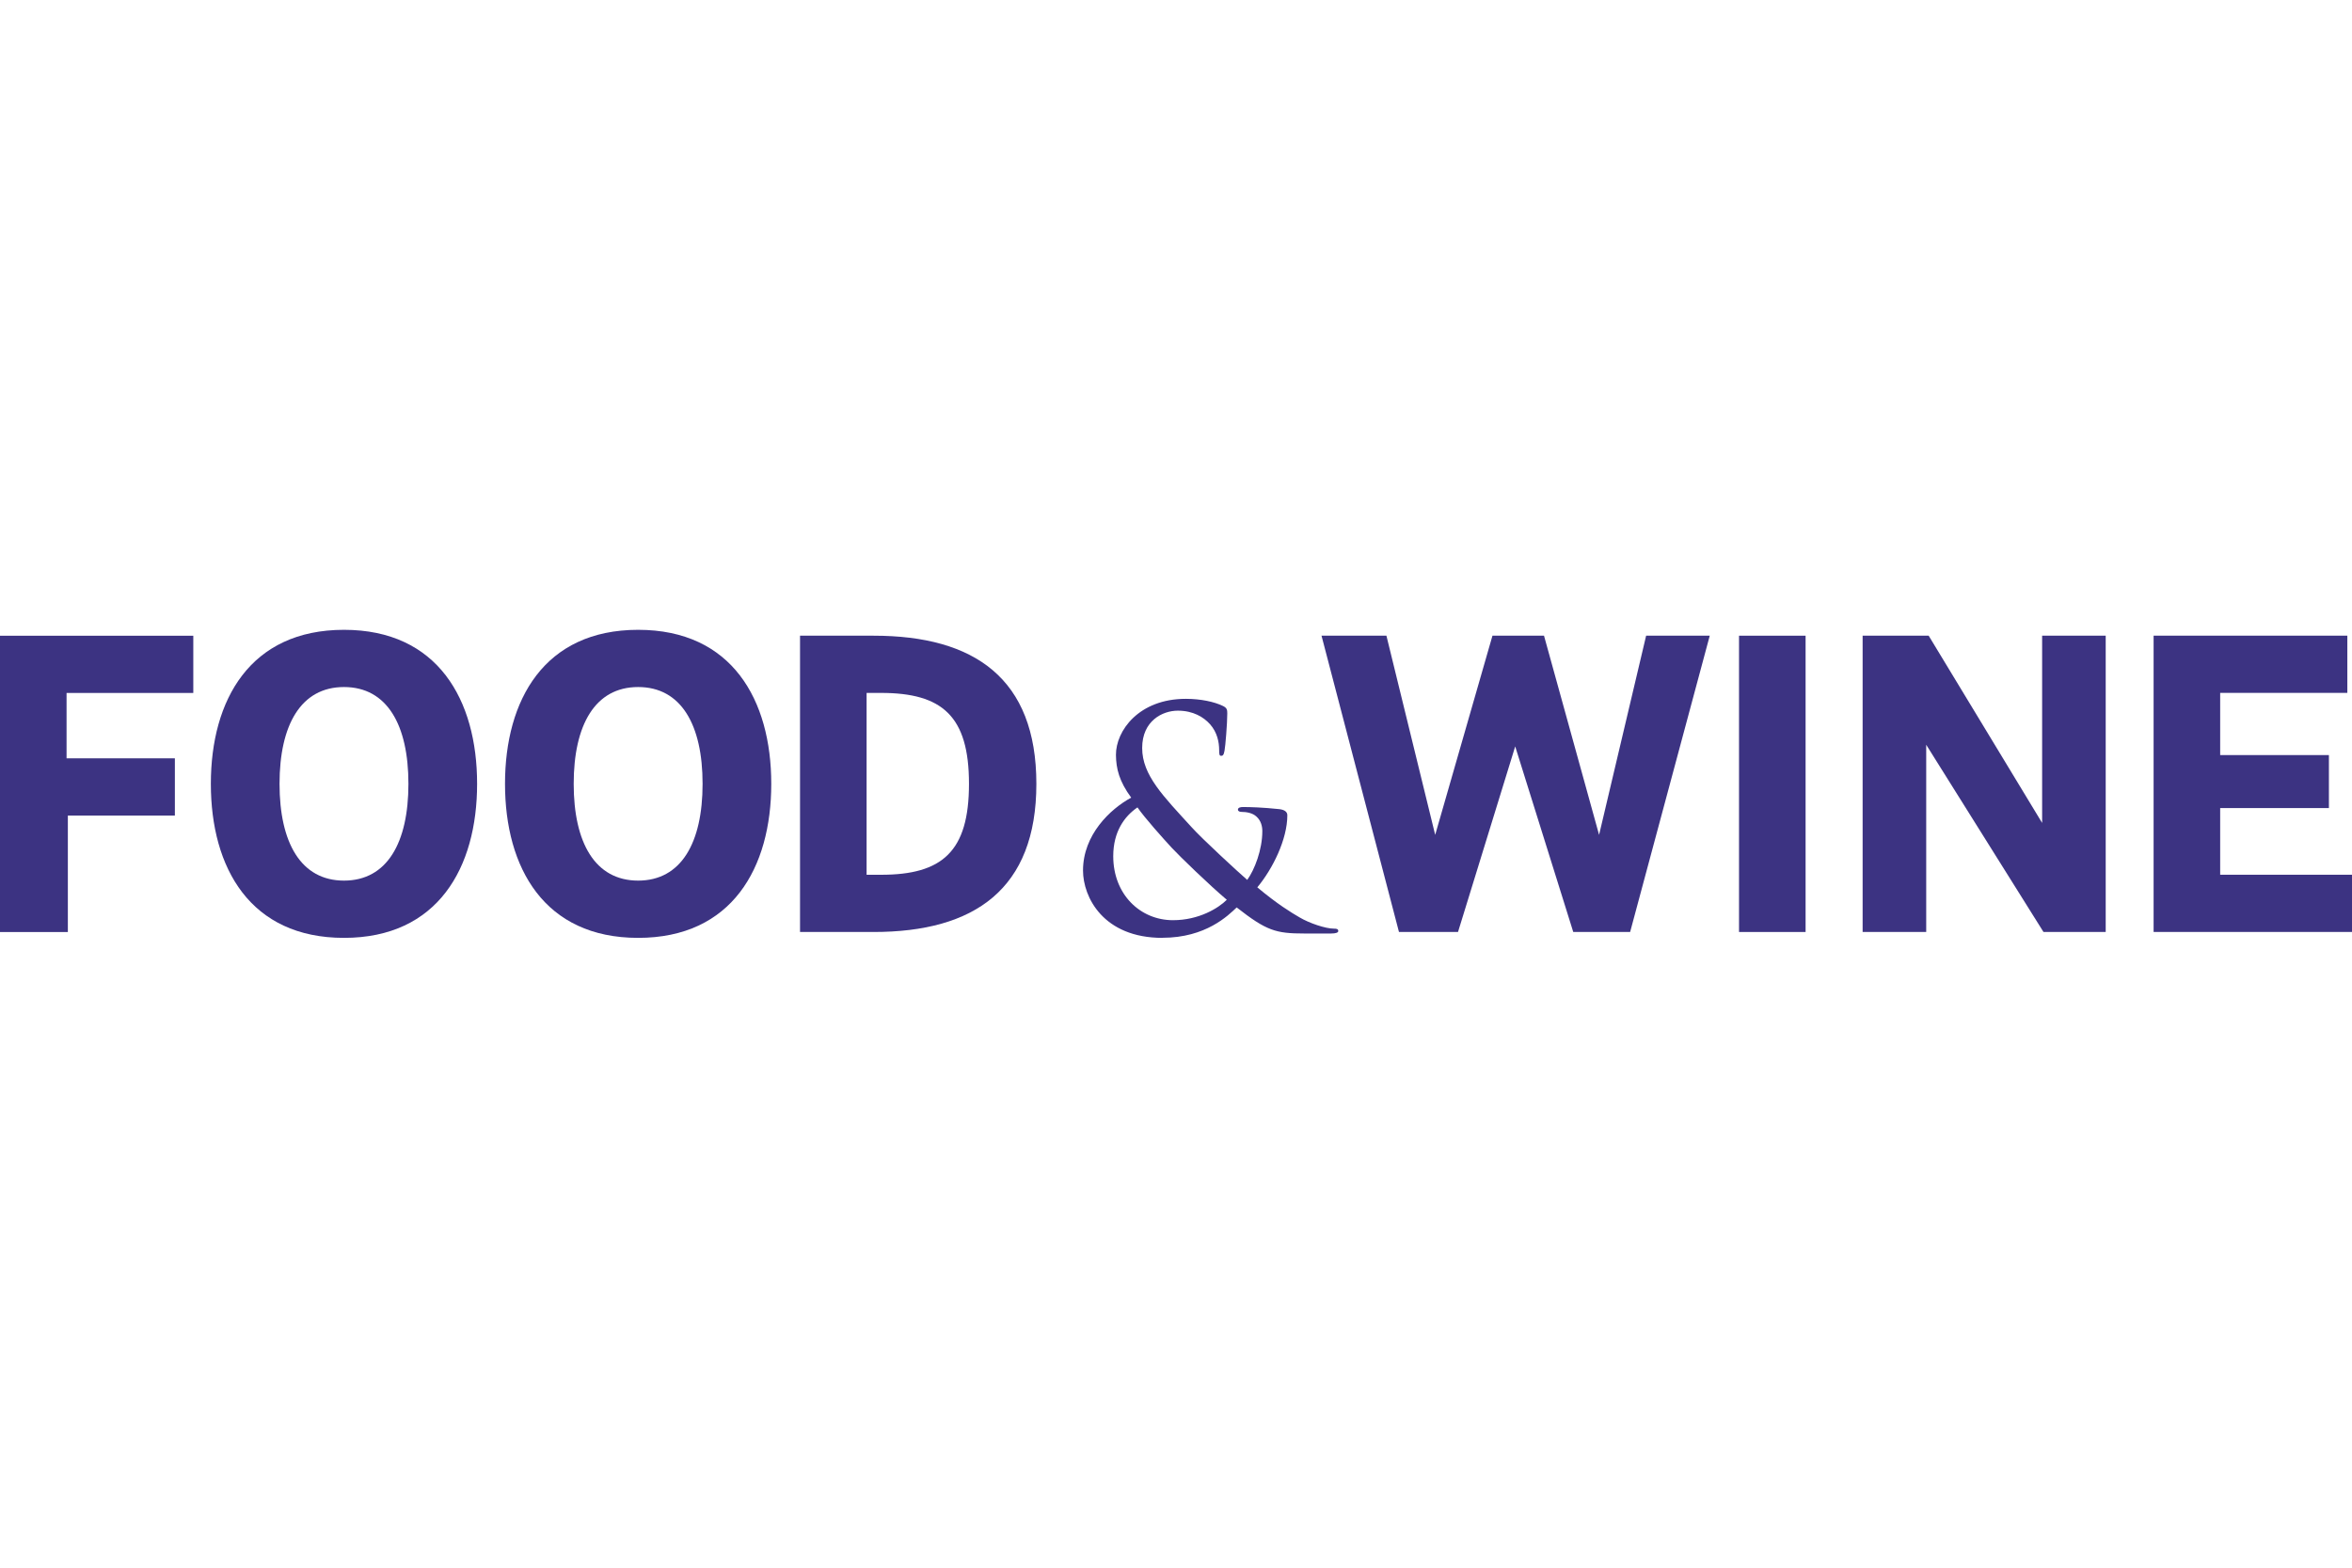 <?xml version="1.0" encoding="UTF-8"?> <svg xmlns="http://www.w3.org/2000/svg" id="Layer_1" width="600" height="400" viewBox="0 0 600 400"><defs><style>.cls-1{fill:#3c3382;}</style></defs><path class="cls-1" d="m44.61,193.49v14.61h-27.3v29.71H0v-75.6h49.31v14.6H16.98v16.68h27.63Z"></path><path class="cls-1" d="m443.63,237.8v-75.6h16.98v75.6h-16.98Z"></path><path class="cls-1" d="m492.01,162.2l28.94,47.77v-47.77h16.22v75.6h-15.87l-29.92-47.77v47.77h-16.22v-75.6h16.84Z"></path><path class="cls-1" d="m594.11,192.67v13.51h-27.74v17.01h33.63v14.6h-50.61v-75.6h49.42v14.6h-32.44v15.87h27.74Z"></path><path class="cls-1" d="m53.79,200c0,21.44,10.04,39.3,33.96,39.3s33.96-17.87,33.96-39.3-10.04-39.3-33.96-39.3-33.96,17.87-33.96,39.3Zm33.96-24.7c11,0,16.44,9.67,16.44,24.7s-5.45,24.69-16.44,24.69-16.44-9.67-16.44-24.69,5.45-24.7,16.44-24.7Z"></path><path class="cls-1" d="m204.09,237.8h18.78c25.71,0,41.51-10.93,41.51-37.8s-15.8-37.8-41.51-37.8h-18.78v75.6Zm16.98-61h3.69c15.59,0,22.43,5.89,22.43,23.2s-6.84,23.2-22.43,23.2h-3.69v-46.4Z"></path><path class="cls-1" d="m353.68,162.2l12.44,50.82,14.61-50.82h13.15l14.05,50.82,12-50.82h16.23l-20.31,75.6h-14.51l-14.81-47.35-14.59,47.35h-15.06l-19.76-75.6h16.56Z"></path><path class="cls-1" d="m128.83,200c0,21.44,10.04,39.3,33.96,39.3s33.96-17.87,33.96-39.3-10.04-39.3-33.96-39.3-33.96,17.87-33.96,39.3Zm33.96-24.7c11,0,16.44,9.67,16.44,24.7s-5.45,24.69-16.44,24.69-16.44-9.67-16.44-24.69,5.45-24.7,16.44-24.7Z"></path><path class="cls-1" d="m296.55,239.3c-15.13,0-20.27-10.43-20.27-17.19,0-9.1,6.92-15.68,12.29-18.59-3.07-4.2-3.85-7.39-3.89-10.89-.04-6.15,5.83-14.32,17.82-14.32,3.89,0,7.31.78,9.41,1.79,1.13.51,1.17,1.05,1.17,1.98,0,2.45-.47,8.28-.7,9.45-.2,1.17-.47,1.32-.86,1.32-.43,0-.51-.31-.51-1.48,0-2.02-.51-4.55-2.33-6.58-1.63-1.83-4.32-3.46-8.21-3.46s-9.1,2.57-9.1,9.53,5.44,12.33,12.6,20.19c2.64,2.96,12.21,11.75,14.2,13.46,1.87-2.57,3.85-7.7,3.85-12.45,0-1.17-.31-2.64-1.48-3.69-1.01-.97-2.65-1.21-3.81-1.21-.47,0-.93-.16-.93-.58,0-.51.62-.66,1.24-.66,1.87,0,4.98.08,9.34.54,1.32.16,2.02.7,2.02,1.55,0,6.15-3.73,13.69-7.66,18.4,5.17,4.32,8.63,6.42,10.77,7.66,2.49,1.48,6.61,2.88,8.79,2.88.7,0,1.09.08,1.09.62,0,.39-.62.62-1.83.62h-6.81c-7.31,0-9.65-.7-17.27-6.65-2.18,2.06-7.86,7.74-18.94,7.74Zm2.68-4.51c6.61,0,11.59-3.07,13.73-5.21-4.43-3.73-12.02-11.08-14.04-13.26s-7-7.74-8.75-10.31c-3.35,2.29-6.18,6.22-6.18,12.45,0,9.72,6.85,16.33,15.25,16.33Z"></path></svg> 